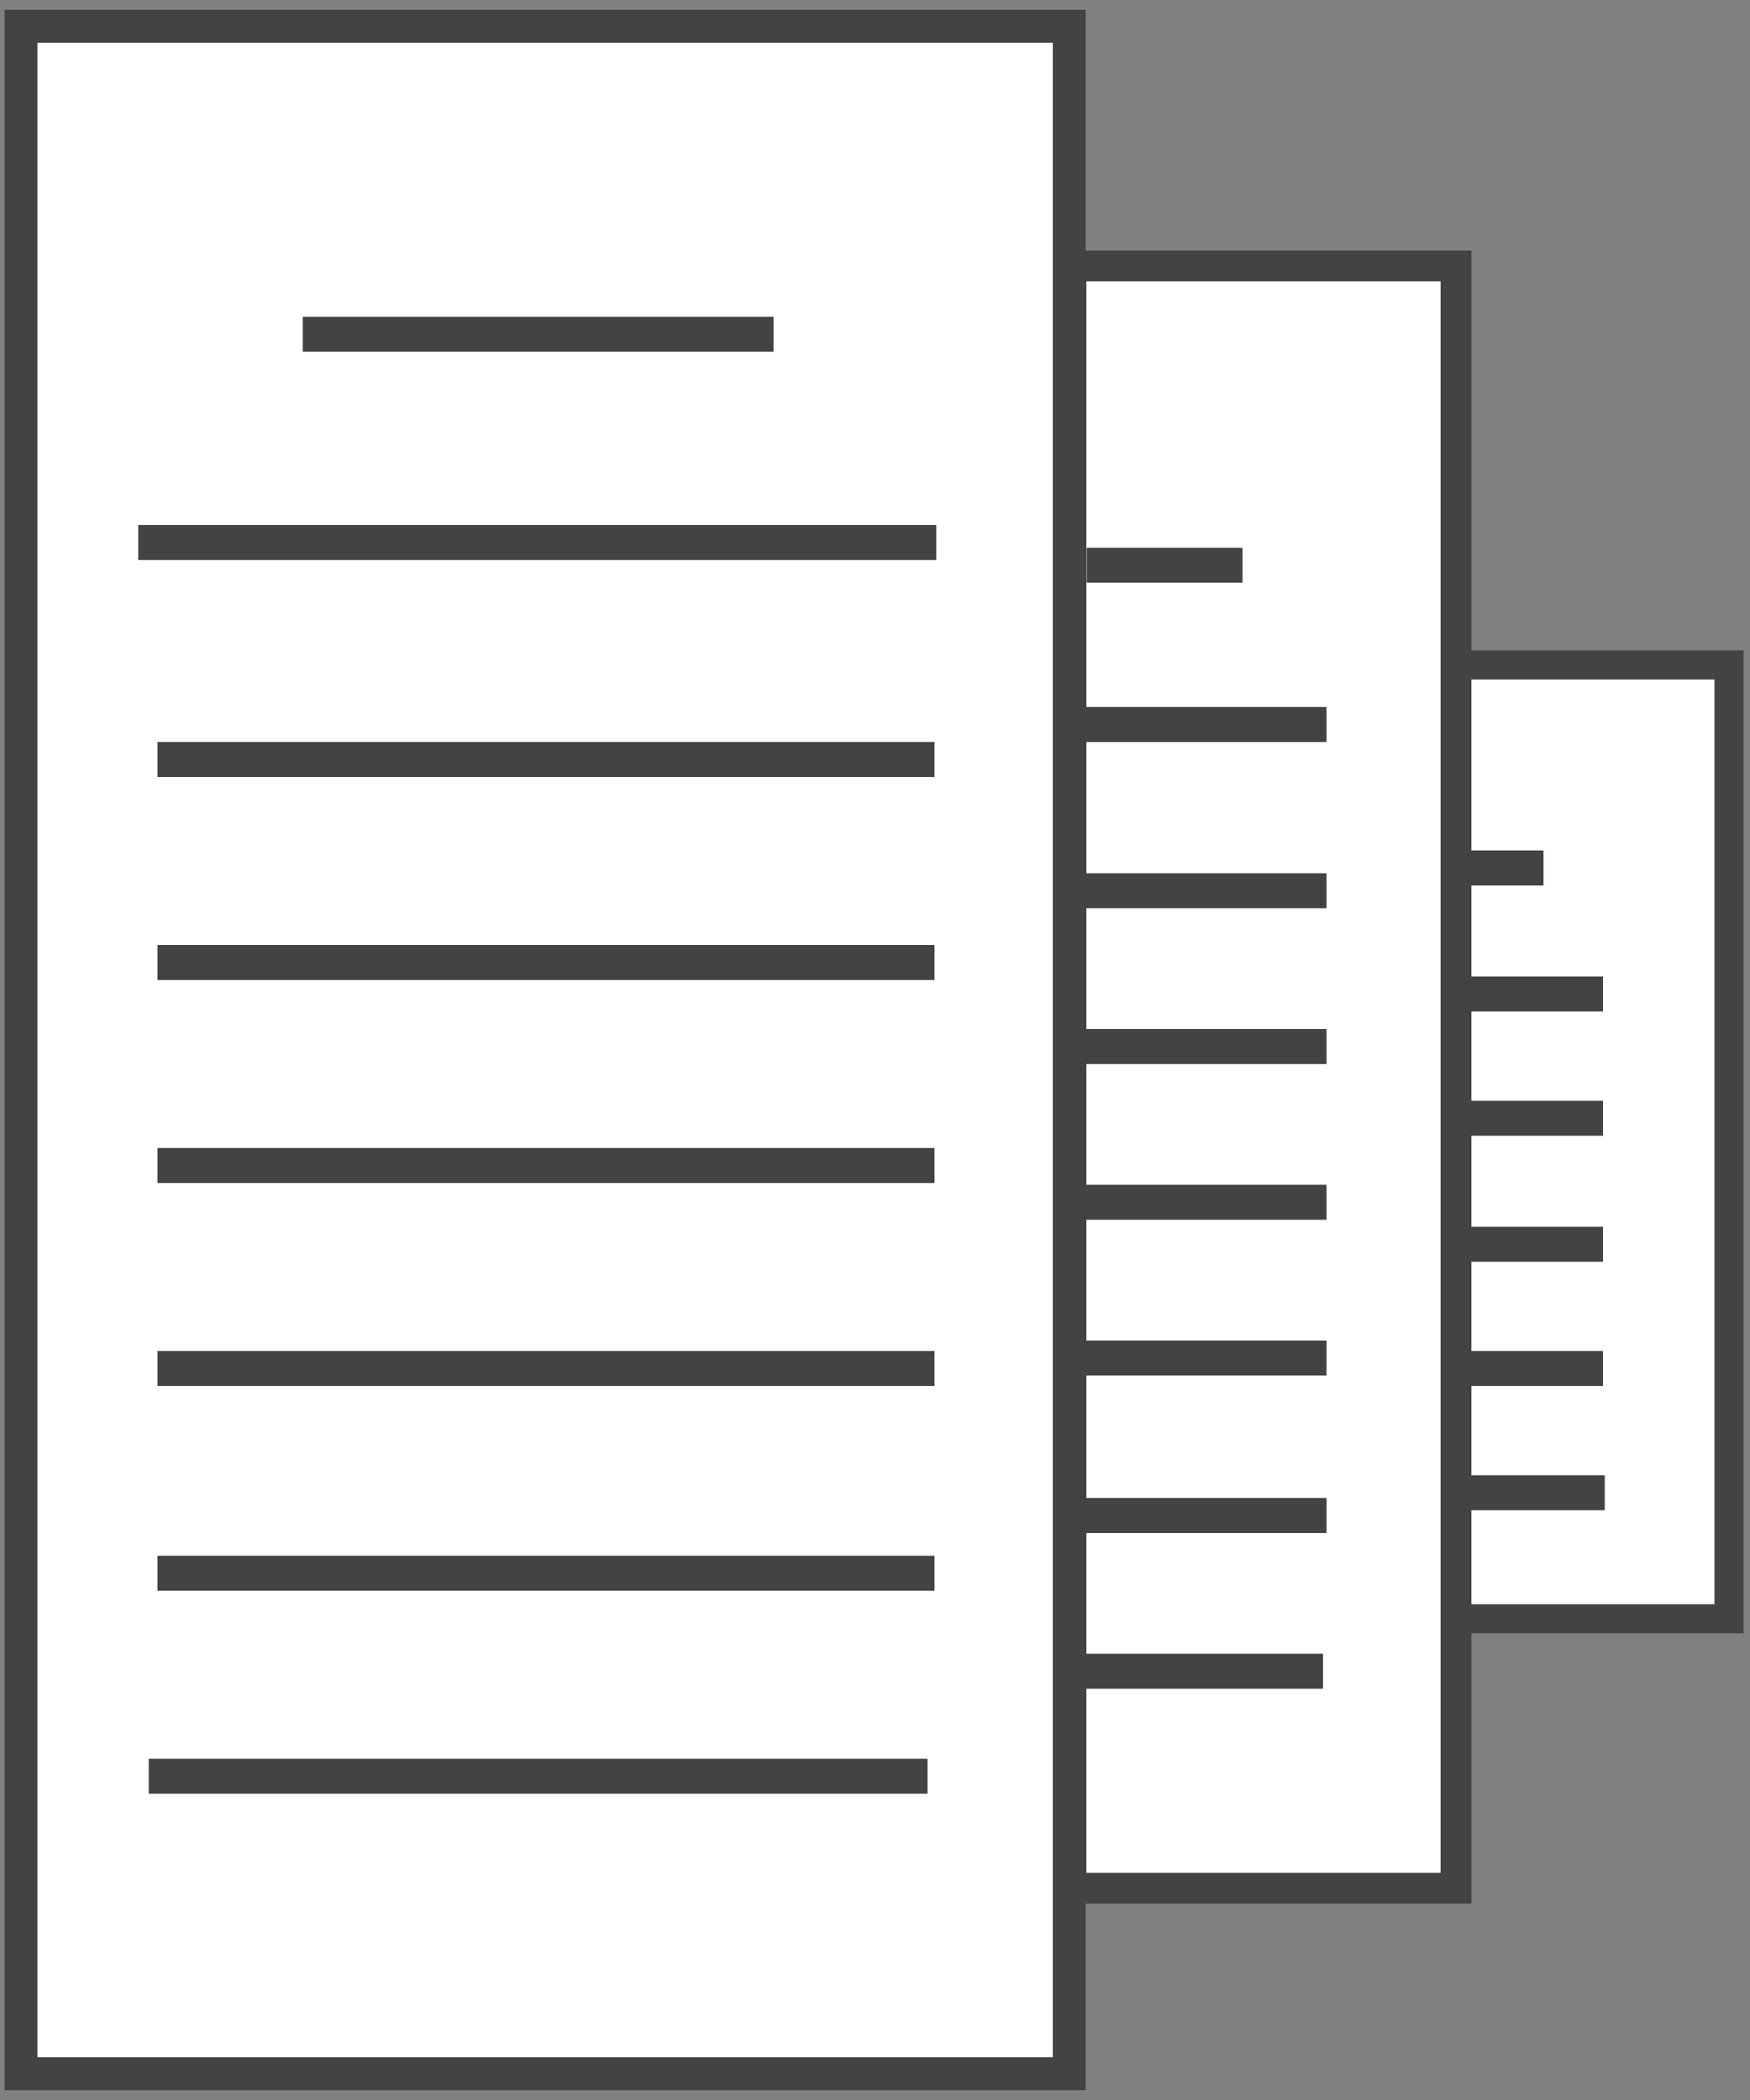 <?xml version="1.0" encoding="utf-8"?>
<!-- Generator: Adobe Illustrator 26.5.0, SVG Export Plug-In . SVG Version: 6.00 Build 0)  -->
<svg version="1.1" id="Layer_1" xmlns="http://www.w3.org/2000/svg" xmlns:xlink="http://www.w3.org/1999/xlink" x="0px" y="0px"
	 viewBox="0 0 100 120" style="enable-background:new 0 0 100 120;" xml:space="preserve">
<rect x="0" y="0" width="100" height="120" fill="#808080" stroke="none"/>
<style type="text/css">
	.st0{fill:#FFFFFF;stroke:#434342;stroke-width:1.66;stroke-miterlimit:13.33;}
	.st1{fill:#FFFFFF;stroke:#434342;stroke-width:1.76;stroke-miterlimit:13.33;}
	.st2{fill:#FFFFFF;stroke:#434342;stroke-width:1.88;stroke-miterlimit:13.33;}
	.st3{fill:none;stroke:#434342;stroke-width:2;stroke-miterlimit:13.33;}
</style>
<path id="path196" class="st0" d="M83.2,38h15.6v54.5H83.2V38z"/>
<path id="path194" class="st1" d="M83.2,15.2h-22v92.7h22V15.2z"/>
<path id="path192" class="st2" d="M61.1,118.5H1.2V1.5h59.9C61.1,1.5,61.1,118.5,61.1,118.5z"/>
<path id="path204" class="st3" d="M7.9,31h45.6"/>
<path id="path204-7" class="st3" d="M17.3,19.1h26.9"/>
<path id="path204-2" class="st3" d="M9,43.4h44.4"/>
<path id="path204-3" class="st3" d="M9,55h44.4"/>
<path id="path204-4" class="st3" d="M9,66.6h44.4"/>
<path id="path204-5" class="st3" d="M9,78.2h44.4"/>
<path id="path204-6" class="st3" d="M9,89.9h44.4"/>
<path id="path204-14" class="st3" d="M83.2,56.8h8.4"/>
<path id="path204-15" class="st3" d="M83.2,63.9h8.4"/>
<path id="path204-16" class="st3" d="M83.2,71.1h8.4"/>
<path id="path204-17" class="st3" d="M83.2,78.2h8.4"/>
<path id="path204-18" class="st3" d="M83.2,49.6h5"/>
<path id="path204-19" class="st3" d="M8.5,101.5H53"/>
<path id="path204_00000038390883174305761490000015557104845401986981_" class="st3" d="M60.8,41.4h15"/>
<path id="path204-7_00000004534833815784576790000010565553065290496651_" class="st3" d="M62.1,32.3H71"/>
<path id="path204-2_00000037687426533085199680000009794350138996183682_" class="st3" d="M61.2,50.9h14.6"/>
<path id="path204-3_00000176013383427694983530000004105091891674772643_" class="st3" d="M61.2,59.8h14.6"/>
<path id="path204-4_00000012451030248753615960000007477106329989735561_" class="st3" d="M61.2,68.7h14.6"/>
<path id="path204-5_00000178927101917716830490000010373769514536437427_" class="st3" d="M61.2,77.6h14.6"/>
<path id="path204-6_00000056425880652564337320000010793108546895459712_" class="st3" d="M61.2,86.6h14.6"/>
<path id="path204-19_00000039855321908277470070000000397674764257932469_" class="st3" d="M61,95.5h14.6"/>
<path id="path204-17_00000027579095002974867700000006782997277397156769_" class="st3" d="M83.3,85.3h8.4"/>
</svg>
